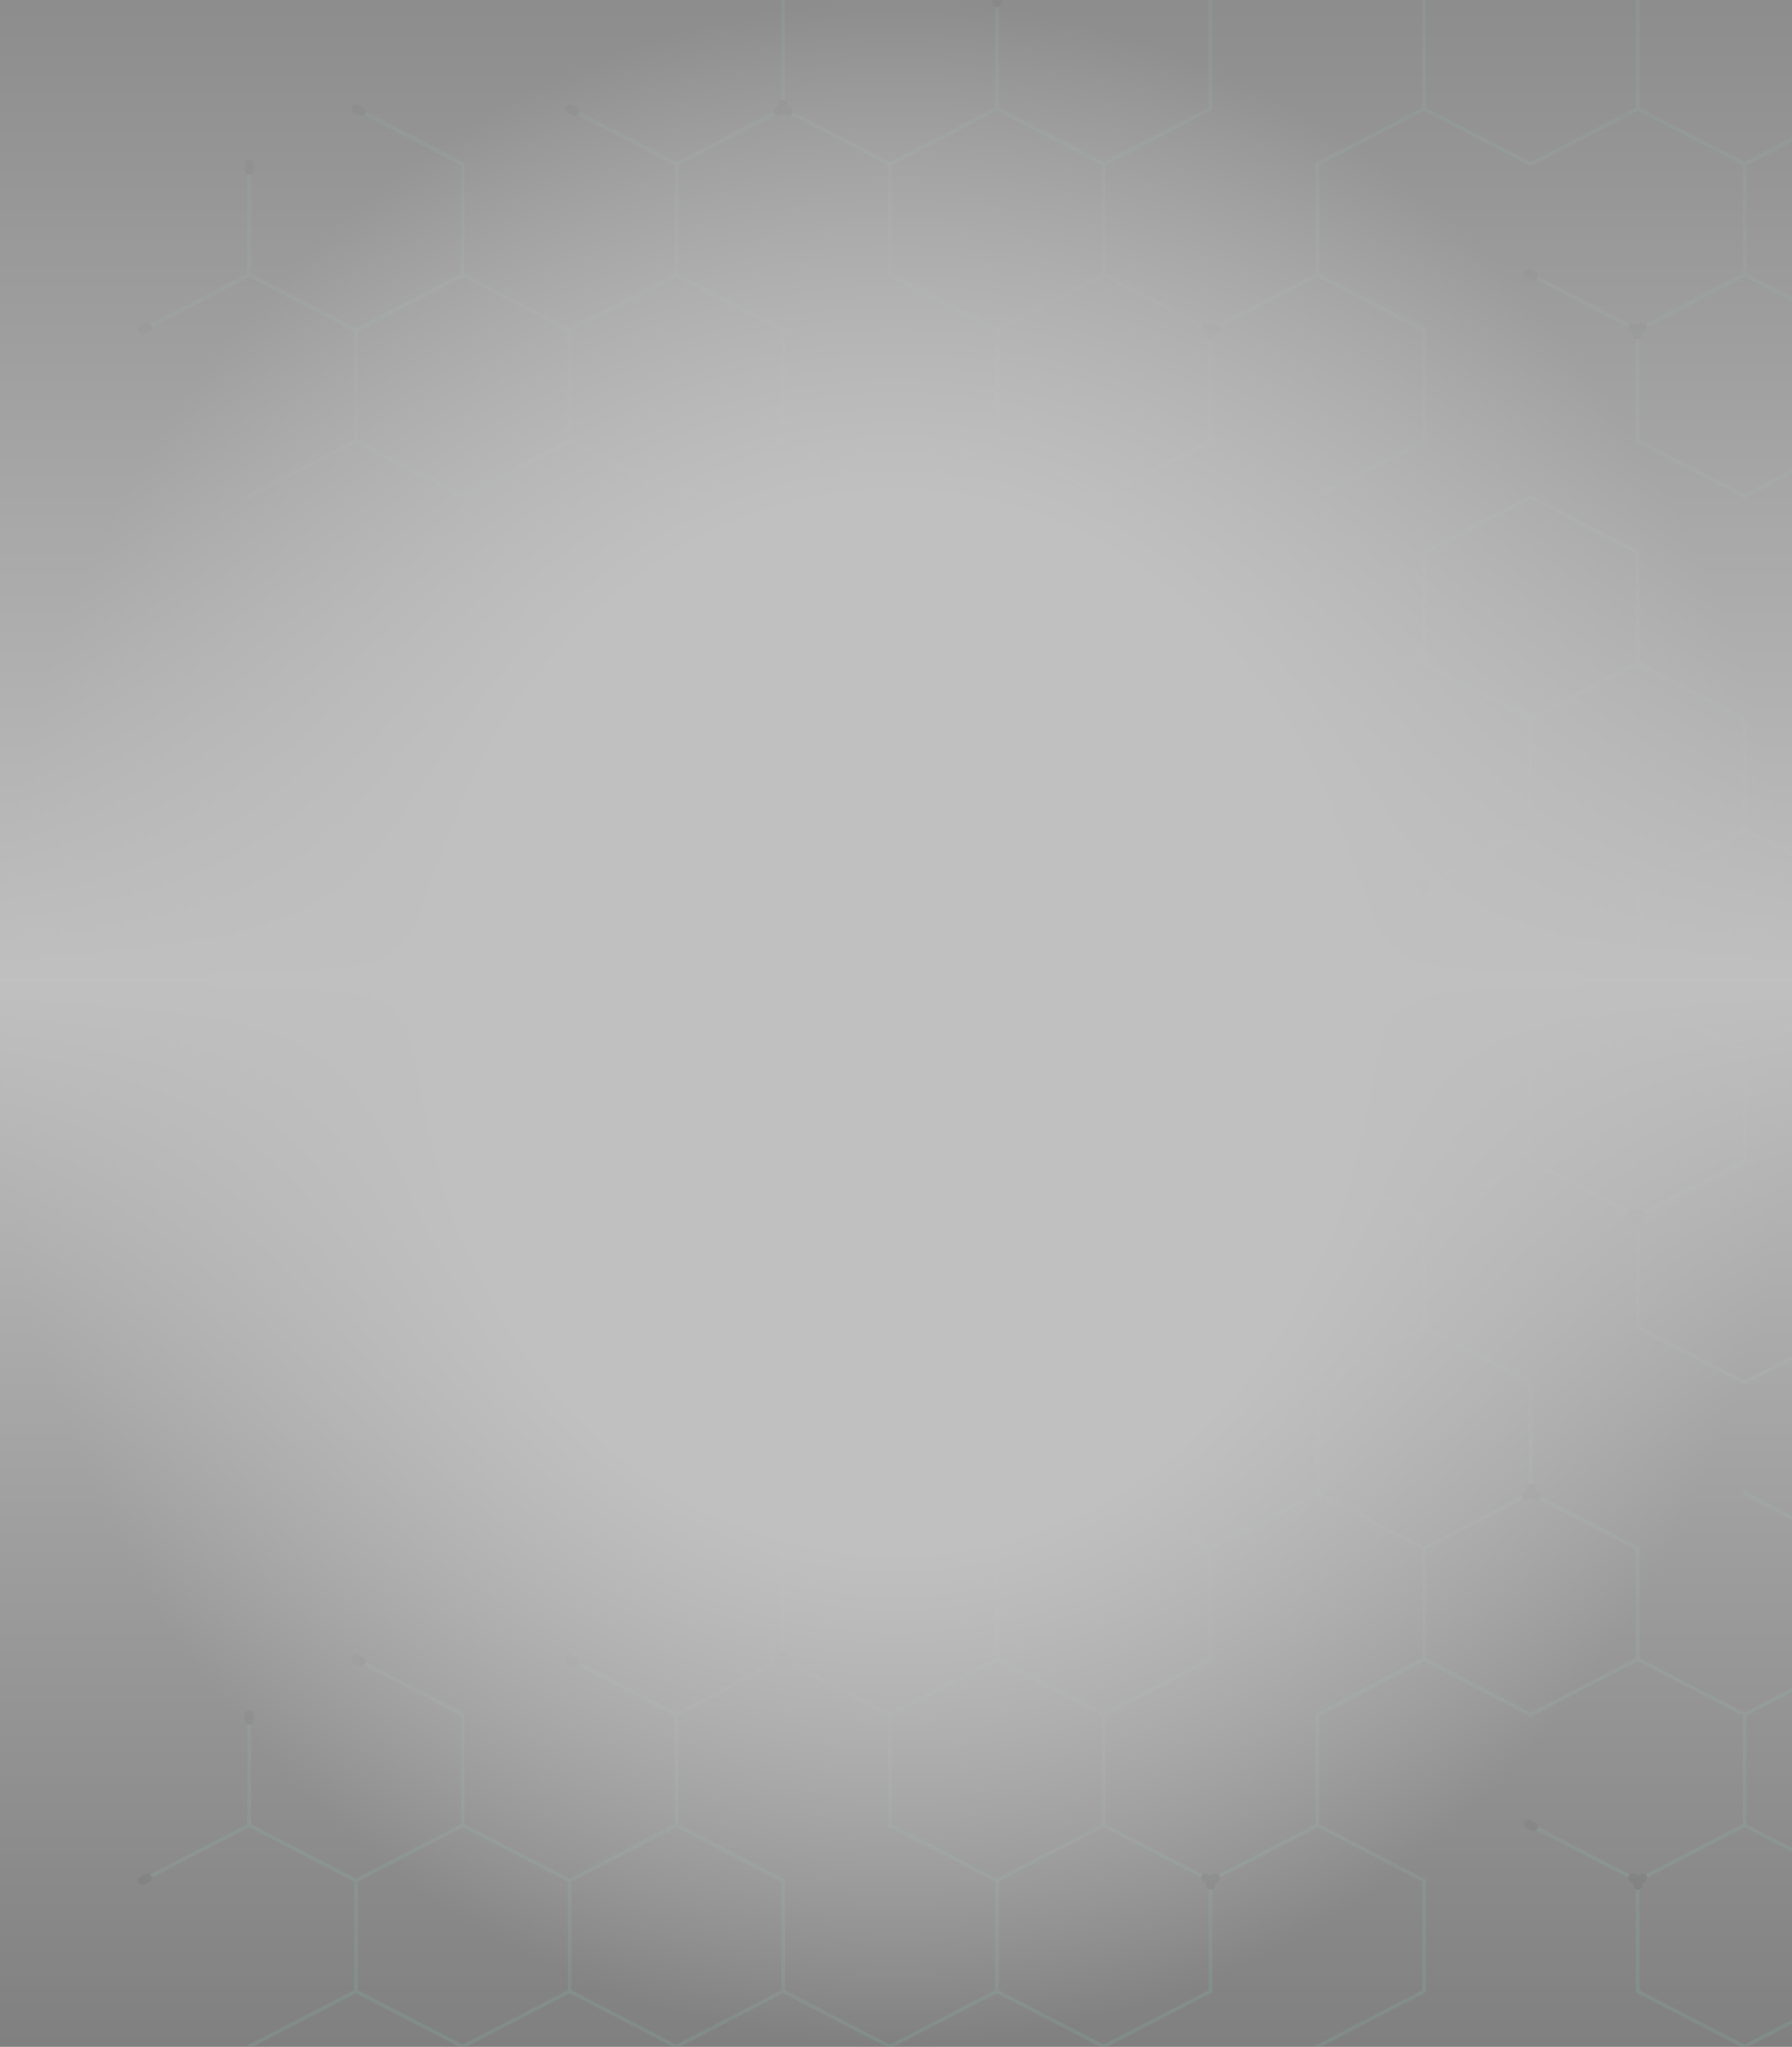 <svg width="768" height="877" viewBox="0 0 768 877" fill="none" xmlns="http://www.w3.org/2000/svg">
<rect x="0" y="0" width="768" height="877" fill="#808080" stroke="none"/>
<g opacity="0.5" clip-path="url(#clip0_226_7067)">
<mask id="mask0_226_7067" style="mask-type:alpha" maskUnits="userSpaceOnUse" x="28" y="-177" width="955" height="406">
<rect opacity="0.8" x="28" y="-177" width="955" height="406" fill="white"/>
</mask>
<g mask="url(#mask0_226_7067)">
<g opacity="0.29">
<path d="M61 141.45L106.771 117.743L152.55 141.45V188.871L106.771 212.578M152.55 141.45L106.771 117.743V70.322M152.55 46.608L198.329 70.322V117.743M244.1 141.45L198.329 117.743V70.322M289.879 117.743V70.322L244.1 46.608M381.429 117.743L427.208 141.45V188.871L381.429 212.578L335.658 188.871V141.45M335.658 141.45L289.879 117.743V70.322L335.658 46.608L381.429 70.322V117.743M381.429 -71.94L427.208 -95.647L472.986 -71.94V-24.52L427.208 -0.812L381.429 -24.52M518.788 46.608V-0.812L564.559 -24.52L610.338 -0.812V46.608L564.559 70.322M381.451 117.743V70.322L427.23 46.608L473.009 70.322V117.743L427.23 141.45M518.788 -285.33L564.559 -309.037L610.338 -285.33V-237.91L564.559 -214.196L518.788 -237.91M564.559 -166.782L610.338 -143.068V-95.647L564.559 -71.94L518.788 -95.647M518.788 -0.812L473.009 -24.52V-71.94L518.788 -95.647L564.559 -71.94V-24.52M564.559 70.322V117.743L518.788 141.45L473.009 117.743V70.322L518.788 46.608M518.788 188.871V141.45L564.559 117.743L610.338 141.45V188.871L564.559 212.578M701.888 -427.586V-380.165L656.064 -356.445M656.064 -214.183V-166.768L610.285 -143.055L564.507 -166.768V-214.196L610.285 -237.91M564.507 -24.52V-71.94L610.285 -95.647L656.064 -71.94V-24.52L610.285 -0.812M656.064 -356.445V-309.024L610.285 -285.317L564.507 -309.024V-356.445M701.835 -285.317L656.064 -309.037V-356.445L701.835 -380.152L747.644 -356.445V-309.024M793.445 -143.068V-95.647L747.666 -71.94L701.888 -95.647V-143.068L747.666 -166.782M747.666 -24.52L793.445 -0.812V46.608L747.666 70.322L701.888 46.608M701.888 46.608L747.666 70.322V117.743L701.888 141.45L656.064 117.743M244.1 141.45V188.871L198.329 212.578L152.55 188.871V141.45L198.329 117.743L244.1 141.45ZM335.658 141.45V188.871L289.879 212.578L244.1 188.871V141.45L289.879 117.743L335.658 141.45ZM427.208 -0.812V46.608L381.429 70.322L335.658 46.608V-0.812L381.429 -24.52L427.208 -0.812ZM701.865 -0.812V46.608L656.064 70.322L610.285 46.608V-0.812L656.064 -24.52L701.865 -0.812ZM518.788 -0.812V46.608L473.009 70.322L427.23 46.608V-0.812L473.009 -24.52L518.788 -0.812ZM518.788 141.45V188.871L473.009 212.578L427.23 188.871V141.45L473.009 117.743L518.788 141.45ZM610.338 -380.165V-427.586L656.064 -451.3L701.835 -427.586V-380.165L656.064 -356.445L610.338 -380.165ZM793.423 -285.317V-237.91L747.644 -214.196L701.865 -237.91V-285.33L747.644 -309.037L793.423 -285.317ZM518.788 -143.068V-95.647L473.009 -71.94L427.23 -95.647V-143.068L473.009 -166.782L518.788 -143.068ZM747.666 -214.196V-166.782L701.888 -143.068L656.064 -166.782V-214.196L701.835 -237.91L747.666 -214.196ZM793.393 141.45V188.871L747.614 212.578L701.835 188.871V141.45L747.614 117.743L793.393 141.45Z" stroke="#84CDB3" stroke-width="1.54" stroke-linecap="round" stroke-linejoin="round"/>
<path d="M564.536 -357.71V-355.207M106.771 70.322V72.832M520.936 -286.716L518.758 -285.592M382.518 -72.502L380.347 -71.378M63.171 140.325L61 141.45M154.729 47.746L152.55 46.615M519.847 -237.341L517.676 -238.465M657.191 118.312L655.02 117.181M246.279 47.739L244.1 46.608M337.836 47.739L335.658 46.608V44.661M335.658 44.661V46.608L333.479 47.739M658.302 -23.388L656.131 -24.52V-26.474M656.131 -26.474V-24.52L653.953 -23.388M425.066 -1.97L427.245 -0.839V1.108M427.245 1.108V-0.839L429.423 -1.97M516.624 140.292L518.795 141.416V143.371M518.795 143.371V141.416L520.974 140.292M699.724 140.292L701.903 141.416V143.371M701.903 143.371V141.416L704.081 140.292M699.724 -144.233L701.903 -143.102V-141.147M701.903 -141.147V-143.068L704.081 -144.199M608.137 -286.455L610.315 -285.33V-283.376M610.315 -283.376V-285.33L612.494 -286.455" stroke="#46484A" stroke-width="3.86" stroke-linecap="round" stroke-linejoin="round"/>
</g>
</g>
<g opacity="0.29">
<path d="M61 805.75L106.771 782.043L152.55 805.75V853.17L106.771 876.878M152.55 805.75L106.771 782.043V734.622M152.55 710.908L198.329 734.622V782.043M244.1 805.75L198.329 782.043V734.622M289.879 782.043V734.622L244.1 710.908M381.429 782.043L427.208 805.75V853.17L381.429 876.878L335.658 853.17V805.75M335.658 805.75L289.879 782.043V734.622L335.658 710.908L381.429 734.622V782.043M381.429 592.36L427.208 568.653L472.986 592.36V639.78L427.208 663.487L381.429 639.78M518.788 710.908V663.487L564.559 639.78L610.338 663.487V710.908L564.559 734.622M381.451 782.043V734.622L427.23 710.908L473.009 734.622V782.043L427.23 805.75M518.788 378.969L564.559 355.262L610.338 378.969V426.39L564.559 450.104L518.788 426.39M564.559 497.518L610.338 521.232V568.653L564.559 592.36L518.788 568.653M518.788 663.487L473.009 639.78V592.36L518.788 568.653L564.559 592.36V639.78M564.559 734.622V782.043L518.788 805.75L473.009 782.043V734.622L518.788 710.908M518.788 853.17V805.75L564.559 782.043L610.338 805.75V853.17L564.559 876.878M701.888 236.714V284.135L656.064 307.855M656.064 450.117V497.531L610.285 521.245L564.507 497.531V450.104L610.285 426.39M564.507 639.78V592.36L610.285 568.653L656.064 592.36V639.78L610.285 663.487M656.064 307.855V355.276L610.285 378.983L564.507 355.276V307.855M701.835 378.983L656.064 355.262V307.855L701.835 284.148L747.644 307.855V355.276M793.445 521.232V568.653L747.666 592.36L701.888 568.653V521.232L747.666 497.518M747.666 639.78L793.445 663.487V710.908L747.666 734.622L701.888 710.908M701.888 710.908L747.666 734.622V782.043L701.888 805.75L656.064 782.043M244.1 805.75V853.17L198.329 876.878L152.55 853.17V805.75L198.329 782.043L244.1 805.75ZM335.658 805.75V853.17L289.879 876.878L244.1 853.17V805.75L289.879 782.043L335.658 805.75ZM427.208 663.487V710.908L381.429 734.622L335.658 710.908V663.487L381.429 639.78L427.208 663.487ZM701.865 663.487V710.908L656.064 734.622L610.285 710.908V663.487L656.064 639.78L701.865 663.487ZM518.788 663.487V710.908L473.009 734.622L427.23 710.908V663.487L473.009 639.78L518.788 663.487ZM518.788 805.75V853.17L473.009 876.878L427.23 853.17V805.75L473.009 782.043L518.788 805.75ZM610.338 284.135V236.714L656.064 213L701.835 236.714V284.135L656.064 307.855L610.338 284.135ZM793.423 378.983V426.39L747.644 450.104L701.865 426.39V378.969L747.644 355.262L793.423 378.983ZM518.788 521.232V568.653L473.009 592.36L427.23 568.653V521.232L473.009 497.518L518.788 521.232ZM747.666 450.104V497.518L701.888 521.232L656.064 497.518V450.104L701.835 426.39L747.666 450.104ZM793.393 805.75V853.17L747.614 876.878L701.835 853.17V805.75L747.614 782.043L793.393 805.75Z" stroke="#84CDB3" stroke-width="1.54" stroke-linecap="round" stroke-linejoin="round"/>
<path d="M564.536 306.59V309.093M106.771 734.622V737.132M520.936 377.584L518.758 378.708M382.518 591.797L380.347 592.922M63.171 804.625L61 805.75M154.729 712.046L152.55 710.915M519.847 426.959L517.676 425.835M657.191 782.612L655.02 781.48M246.279 712.039L244.1 710.908M337.836 712.039L335.658 710.908V708.96M335.658 708.96V710.908L333.479 712.039M658.302 640.911L656.131 639.78V637.826M656.131 637.826V639.78L653.953 640.911M425.066 662.329L427.245 663.461V665.408M427.245 665.408V663.461L429.423 662.329M516.624 804.592L518.795 805.716V807.671M518.795 807.671V805.716L520.974 804.592M699.724 804.592L701.903 805.716V807.671M701.903 807.671V805.716L704.081 804.592M699.724 520.067L701.903 521.198V523.153M701.903 523.153V521.232L704.081 520.101M608.137 377.845L610.315 378.969V380.924M610.315 380.924V378.969L612.494 377.845" stroke="#46484A" stroke-width="3.86" stroke-linecap="round" stroke-linejoin="round"/>
</g>
<rect width="768" height="877" fill="url(#paint0_linear_226_7067)"/>
<rect width="768" height="877" fill="url(#paint1_radial_226_7067)"/>
</g>
<defs>
<linearGradient id="paint0_linear_226_7067" x1="384" y1="0" x2="384" y2="877" gradientUnits="userSpaceOnUse">
<stop stop-color="white" stop-opacity="0.2"/>
<stop offset="0.479" stop-color="white"/>
<stop offset="1" stop-color="white" stop-opacity="0"/>
</linearGradient>
<radialGradient id="paint1_radial_226_7067" cx="0" cy="0" r="1" gradientUnits="userSpaceOnUse" gradientTransform="translate(384 438.5) rotate(90) scale(438.5 384)">
<stop offset="0.521" stop-color="white"/>
<stop offset="1" stop-color="white" stop-opacity="0"/>
</radialGradient>
<clipPath id="clip0_226_7067">
<rect width="768" height="877" fill="white"/>
</clipPath>
</defs>
</svg>
